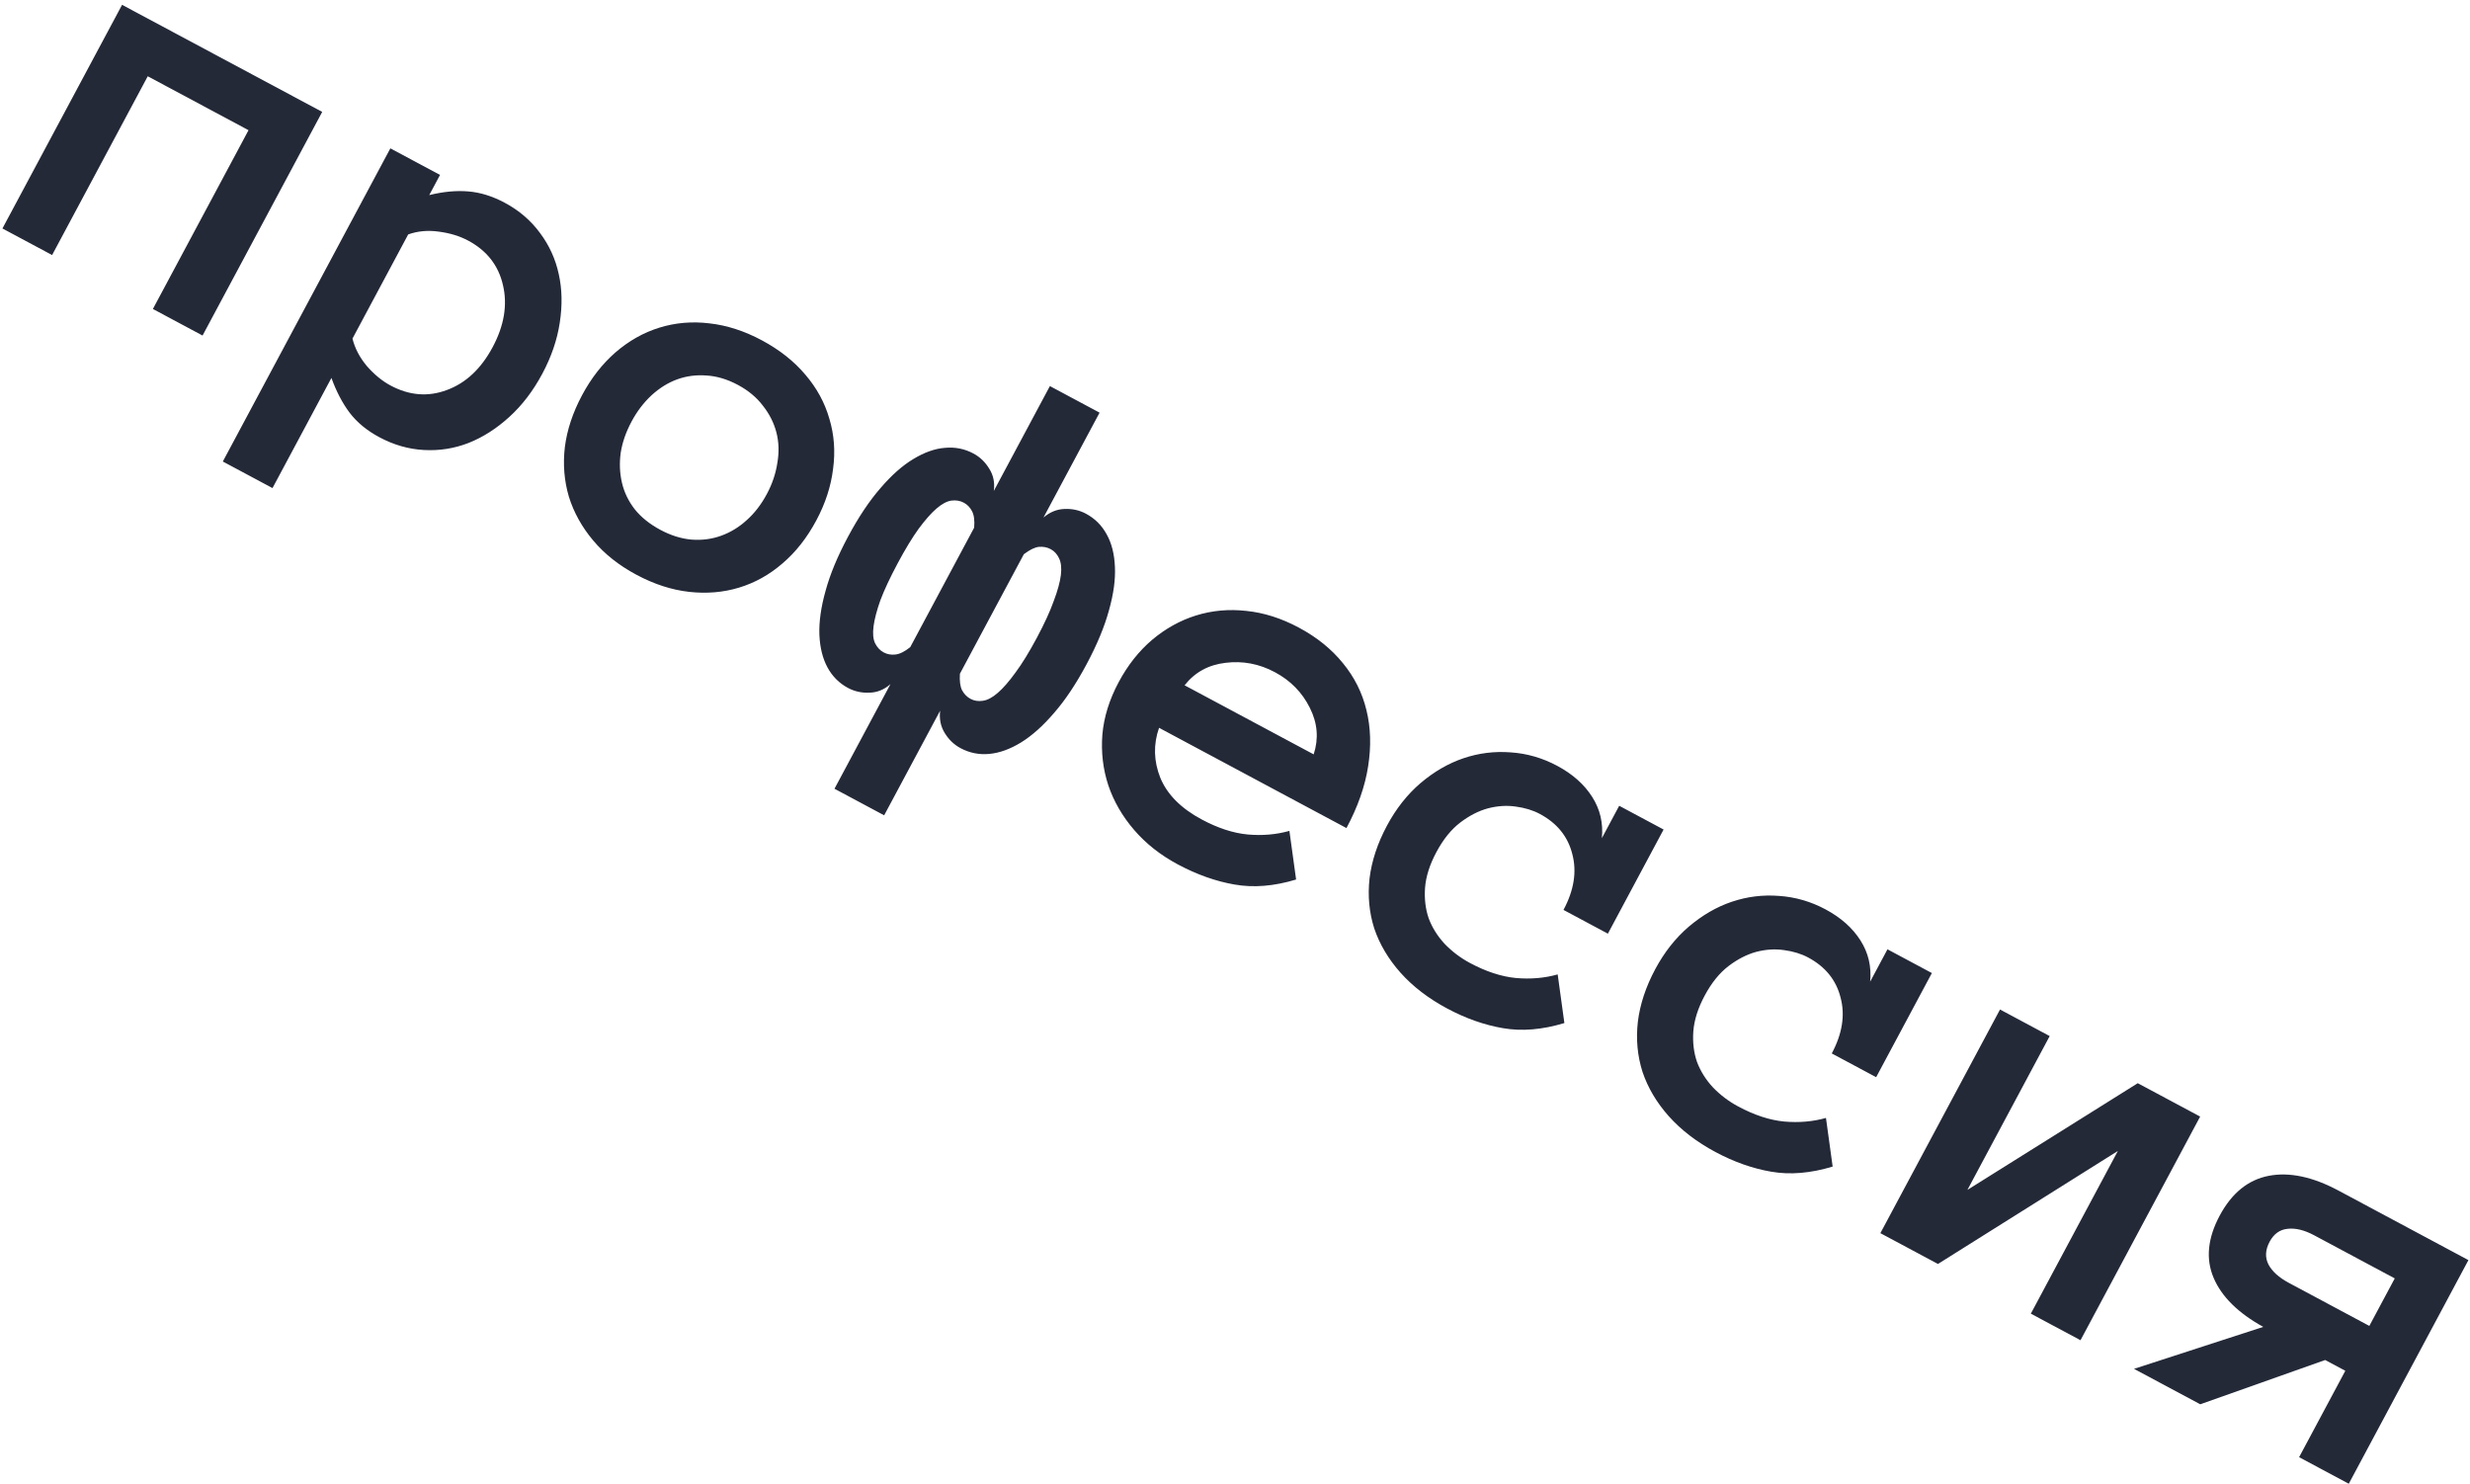 <svg width="411" height="247" viewBox="0 0 411 247" fill="none" xmlns="http://www.w3.org/2000/svg">
<path d="M33.705 55.832L25.44 51.41L41.354 21.663L24.584 12.691L8.67 42.438L0.405 38.017L20.313 0.803L53.614 18.618L33.705 55.832ZM64.954 24.685L73.219 29.107L71.425 32.461C73.75 31.89 75.896 31.686 77.864 31.848C79.872 31.998 81.914 32.629 83.991 33.739C86.386 35.021 88.346 36.703 89.868 38.784C91.406 40.839 92.443 43.123 92.982 45.637C93.534 48.123 93.588 50.806 93.144 53.684C92.715 56.535 91.745 59.372 90.235 62.194C88.712 65.042 86.883 67.436 84.749 69.376C82.616 71.316 80.354 72.76 77.965 73.707C75.589 74.627 73.12 75.018 70.558 74.88C67.996 74.742 65.516 74.032 63.121 72.75C61.044 71.639 59.394 70.277 58.169 68.663C56.97 67.063 55.963 65.138 55.148 62.886L45.343 81.214L37.077 76.792L64.954 24.685ZM58.651 56.338C59.052 57.956 59.847 59.477 61.037 60.901C62.267 62.313 63.588 63.396 64.999 64.151C68.114 65.817 71.233 66.065 74.359 64.896C77.51 63.74 80.047 61.365 81.97 57.772C83.893 54.178 84.467 50.736 83.693 47.447C82.947 44.171 81.016 41.7 77.901 40.034C76.49 39.279 74.856 38.782 72.999 38.541C71.183 38.289 69.49 38.444 67.921 39.009L58.651 56.338ZM135.834 86.588C134.282 89.49 132.406 91.876 130.207 93.746C128.035 95.631 125.62 96.976 122.964 97.781C120.349 98.573 117.588 98.807 114.679 98.484C111.771 98.161 108.839 97.209 105.885 95.628C102.983 94.076 100.591 92.18 98.708 89.939C96.825 87.7 95.474 85.265 94.655 82.636C93.877 79.994 93.656 77.239 93.992 74.372C94.354 71.519 95.311 68.641 96.864 65.74C98.373 62.918 100.221 60.551 102.408 58.64C104.636 56.716 107.064 55.344 109.693 54.526C112.363 53.694 115.146 53.454 118.04 53.804C120.948 54.127 123.853 55.065 126.755 56.617C129.709 58.198 132.128 60.108 134.011 62.348C135.909 64.562 137.239 67.003 138.003 69.671C138.807 72.327 139.014 75.108 138.623 78.014C138.273 80.909 137.344 83.767 135.834 86.588ZM127.609 82.188C128.506 80.511 129.087 78.784 129.352 77.009C129.658 75.221 129.604 73.531 129.188 71.94C128.773 70.348 128.024 68.869 126.94 67.502C125.898 66.122 124.512 64.97 122.781 64.044C121.025 63.104 119.283 62.583 117.557 62.482C115.845 62.353 114.226 62.565 112.698 63.117C111.17 63.67 109.734 64.562 108.39 65.794C107.086 67.014 105.986 68.463 105.089 70.14C104.149 71.897 103.547 73.629 103.284 75.337C103.048 77.06 103.116 78.723 103.491 80.327C103.865 81.931 104.581 83.409 105.637 84.762C106.708 86.088 108.122 87.221 109.879 88.161C111.609 89.087 113.323 89.627 115.021 89.782C116.759 89.924 118.413 89.713 119.982 89.149C121.55 88.585 122.972 87.719 124.247 86.552C125.548 85.399 126.669 83.945 127.609 82.188ZM162.097 87.799C162.198 86.587 162.075 85.665 161.728 85.034C161.407 84.417 160.954 83.952 160.368 83.639C159.756 83.311 159.064 83.198 158.291 83.298C157.545 83.412 156.73 83.849 155.844 84.608C154.959 85.367 153.962 86.494 152.854 87.99C151.786 89.473 150.626 91.386 149.373 93.728C148.091 96.124 147.13 98.178 146.488 99.889C145.887 101.587 145.51 103.029 145.356 104.213C145.202 105.398 145.284 106.332 145.603 107.016C145.948 107.714 146.427 108.227 147.039 108.555C147.625 108.868 148.263 108.987 148.954 108.911C149.671 108.85 150.506 108.441 151.459 107.684L162.097 87.799ZM138.856 131.242L148.17 113.833C147.131 114.75 145.97 115.224 144.686 115.256C143.388 115.315 142.193 115.052 141.102 114.469C139.638 113.685 138.501 112.546 137.691 111.052C136.882 109.557 136.432 107.742 136.342 105.605C136.267 103.442 136.611 101.007 137.375 98.3C138.112 95.579 139.356 92.581 141.108 89.307C142.859 86.032 144.662 83.334 146.517 81.21C148.346 79.073 150.166 77.462 151.979 76.377C153.806 75.266 155.559 74.646 157.237 74.517C158.93 74.361 160.508 74.675 161.972 75.458C163.063 76.042 163.945 76.89 164.616 78.003C165.302 79.088 165.552 80.318 165.366 81.69L174.7 64.241L182.966 68.663L173.631 86.112C174.696 85.21 175.857 84.735 177.114 84.689C178.412 84.63 179.607 84.893 180.699 85.477C182.189 86.274 183.339 87.42 184.149 88.915C184.973 90.382 185.43 92.184 185.519 94.321C185.623 96.431 185.293 98.839 184.53 101.546C183.793 104.268 182.549 107.266 180.797 110.54C179.045 113.814 177.242 116.513 175.387 118.636C173.559 120.774 171.724 122.411 169.883 123.549C168.056 124.66 166.296 125.294 164.603 125.449C162.911 125.605 161.319 125.284 159.829 124.487C158.737 123.903 157.856 123.055 157.184 121.942C156.525 120.871 156.275 119.642 156.435 118.255L147.121 135.664L138.856 131.242ZM159.725 112.106C159.65 113.333 159.773 114.255 160.094 114.871C160.441 115.502 160.908 115.974 161.493 116.287C162.106 116.615 162.785 116.722 163.531 116.607C164.303 116.507 165.139 116.064 166.039 115.278C166.939 114.493 167.915 113.372 168.968 111.915C170.062 110.446 171.25 108.514 172.532 106.118C173.785 103.776 174.719 101.742 175.334 100.016C175.989 98.279 176.387 96.831 176.527 95.673C176.667 94.516 176.565 93.588 176.219 92.889C175.9 92.205 175.435 91.699 174.823 91.372C174.237 91.058 173.586 90.933 172.868 90.994C172.177 91.069 171.342 91.478 170.363 92.221L159.725 112.106ZM192.863 121.104C191.896 123.873 191.968 126.65 193.079 129.436C194.232 132.21 196.525 134.515 199.959 136.352C202.647 137.791 205.197 138.624 207.609 138.853C210.061 139.069 212.376 138.869 214.554 138.254L215.667 146.348C211.99 147.462 208.572 147.739 205.414 147.179C202.282 146.634 199.132 145.514 195.964 143.819C193.089 142.281 190.67 140.371 188.708 138.088C186.745 135.805 185.314 133.328 184.415 130.656C183.531 127.957 183.203 125.146 183.432 122.221C183.688 119.311 184.592 116.405 186.145 113.503C187.654 110.682 189.508 108.336 191.708 106.465C193.948 104.582 196.382 103.231 199.011 102.412C201.682 101.581 204.471 101.327 207.379 101.65C210.302 101.947 213.214 102.872 216.115 104.424C219.123 106.033 221.574 108.012 223.468 110.36C225.376 112.682 226.675 115.277 227.366 118.146C228.083 121.029 228.179 124.145 227.655 127.494C227.144 130.815 225.942 134.247 224.048 137.787L192.863 121.104ZM218.592 125.521C219.448 122.898 219.236 120.319 217.955 117.785C216.689 115.224 214.751 113.246 212.142 111.851C209.534 110.455 206.799 109.934 203.94 110.287C201.095 110.614 198.818 111.861 197.111 114.029L218.592 125.521ZM260.308 170.23C256.631 171.344 253.226 171.628 250.094 171.083C246.989 170.551 243.892 169.46 240.804 167.808C237.69 166.142 235.104 164.159 233.047 161.86C231.017 159.576 229.558 157.118 228.672 154.487C227.827 151.843 227.566 149.067 227.889 146.159C228.239 143.265 229.204 140.34 230.785 137.385C232.295 134.564 234.156 132.204 236.369 130.307C238.624 128.397 241.005 127.018 243.514 126.169C246.063 125.307 248.685 124.981 251.381 125.191C254.091 125.373 256.67 126.12 259.119 127.43C261.674 128.797 263.612 130.519 264.933 132.595C266.253 134.67 266.791 136.961 266.546 139.466L269.43 134.076L276.817 138.028L267.546 155.357L260.159 151.405C261.911 148.131 262.401 145.038 261.631 142.127C260.901 139.203 259.099 136.972 256.224 135.434C255.079 134.821 253.74 134.413 252.206 134.208C250.713 133.992 249.17 134.091 247.578 134.506C246.013 134.936 244.479 135.724 242.975 136.871C241.471 138.018 240.15 139.656 239.01 141.786C237.9 143.862 237.271 145.837 237.125 147.71C236.993 149.557 237.196 151.258 237.734 152.812C238.312 154.354 239.198 155.77 240.392 157.059C241.626 158.336 243.029 159.394 244.599 160.234C247.288 161.673 249.838 162.506 252.249 162.735C254.701 162.951 257.016 162.751 259.194 162.136L260.308 170.23ZM304.948 194.112C301.271 195.226 297.866 195.51 294.735 194.965C291.629 194.433 288.533 193.342 285.445 191.69C282.33 190.023 279.745 188.041 277.688 185.742C275.657 183.458 274.199 181 273.313 178.369C272.467 175.725 272.206 172.949 272.53 170.041C272.88 167.147 273.845 164.222 275.426 161.267C276.935 158.446 278.797 156.086 281.01 154.189C283.264 152.279 285.646 150.9 288.154 150.051C290.704 149.189 293.326 148.863 296.021 149.073C298.731 149.255 301.31 150.002 303.759 151.312C306.315 152.679 308.253 154.401 309.573 156.476C310.893 158.552 311.431 160.843 311.187 163.348L314.07 157.958L321.457 161.91L312.186 179.239L304.8 175.287C306.551 172.013 307.042 168.92 306.271 166.009C305.541 163.085 303.739 160.854 300.864 159.316C299.72 158.703 298.38 158.295 296.846 158.09C295.353 157.874 293.811 157.973 292.219 158.388C290.654 158.818 289.119 159.606 287.616 160.753C286.112 161.9 284.79 163.538 283.651 165.668C282.54 167.744 281.912 169.719 281.765 171.592C281.633 173.439 281.836 175.14 282.374 176.694C282.953 178.236 283.839 179.652 285.033 180.941C286.267 182.218 287.669 183.276 289.24 184.116C291.928 185.554 294.478 186.388 296.89 186.617C299.342 186.833 301.657 186.633 303.835 186.018L304.948 194.112ZM332.797 167.976L341.062 172.398L327.37 197.993L355.716 180.238L366.098 185.792L346.189 223.006L337.924 218.584L352.407 191.512L322.471 210.317L312.888 205.19L332.797 167.976ZM376.599 220.786C372.421 218.482 369.667 215.759 368.335 212.616C367.004 209.473 367.342 206.025 369.35 202.271C371.358 198.518 374.08 196.311 377.515 195.649C380.951 194.987 384.824 195.81 389.137 198.117L410.738 209.674L390.829 246.887L382.564 242.466L390.254 228.091L386.9 226.297L366.113 233.665L355.093 227.769L376.599 220.786ZM377.658 206.613C376.932 207.971 376.87 209.239 377.472 210.417C378.089 211.568 379.209 212.578 380.833 213.447L394.249 220.625L398.478 212.719L385.062 205.541C383.438 204.673 381.969 204.315 380.655 204.467C379.355 204.594 378.356 205.309 377.658 206.613Z" fill="#242938"/>
</svg>
